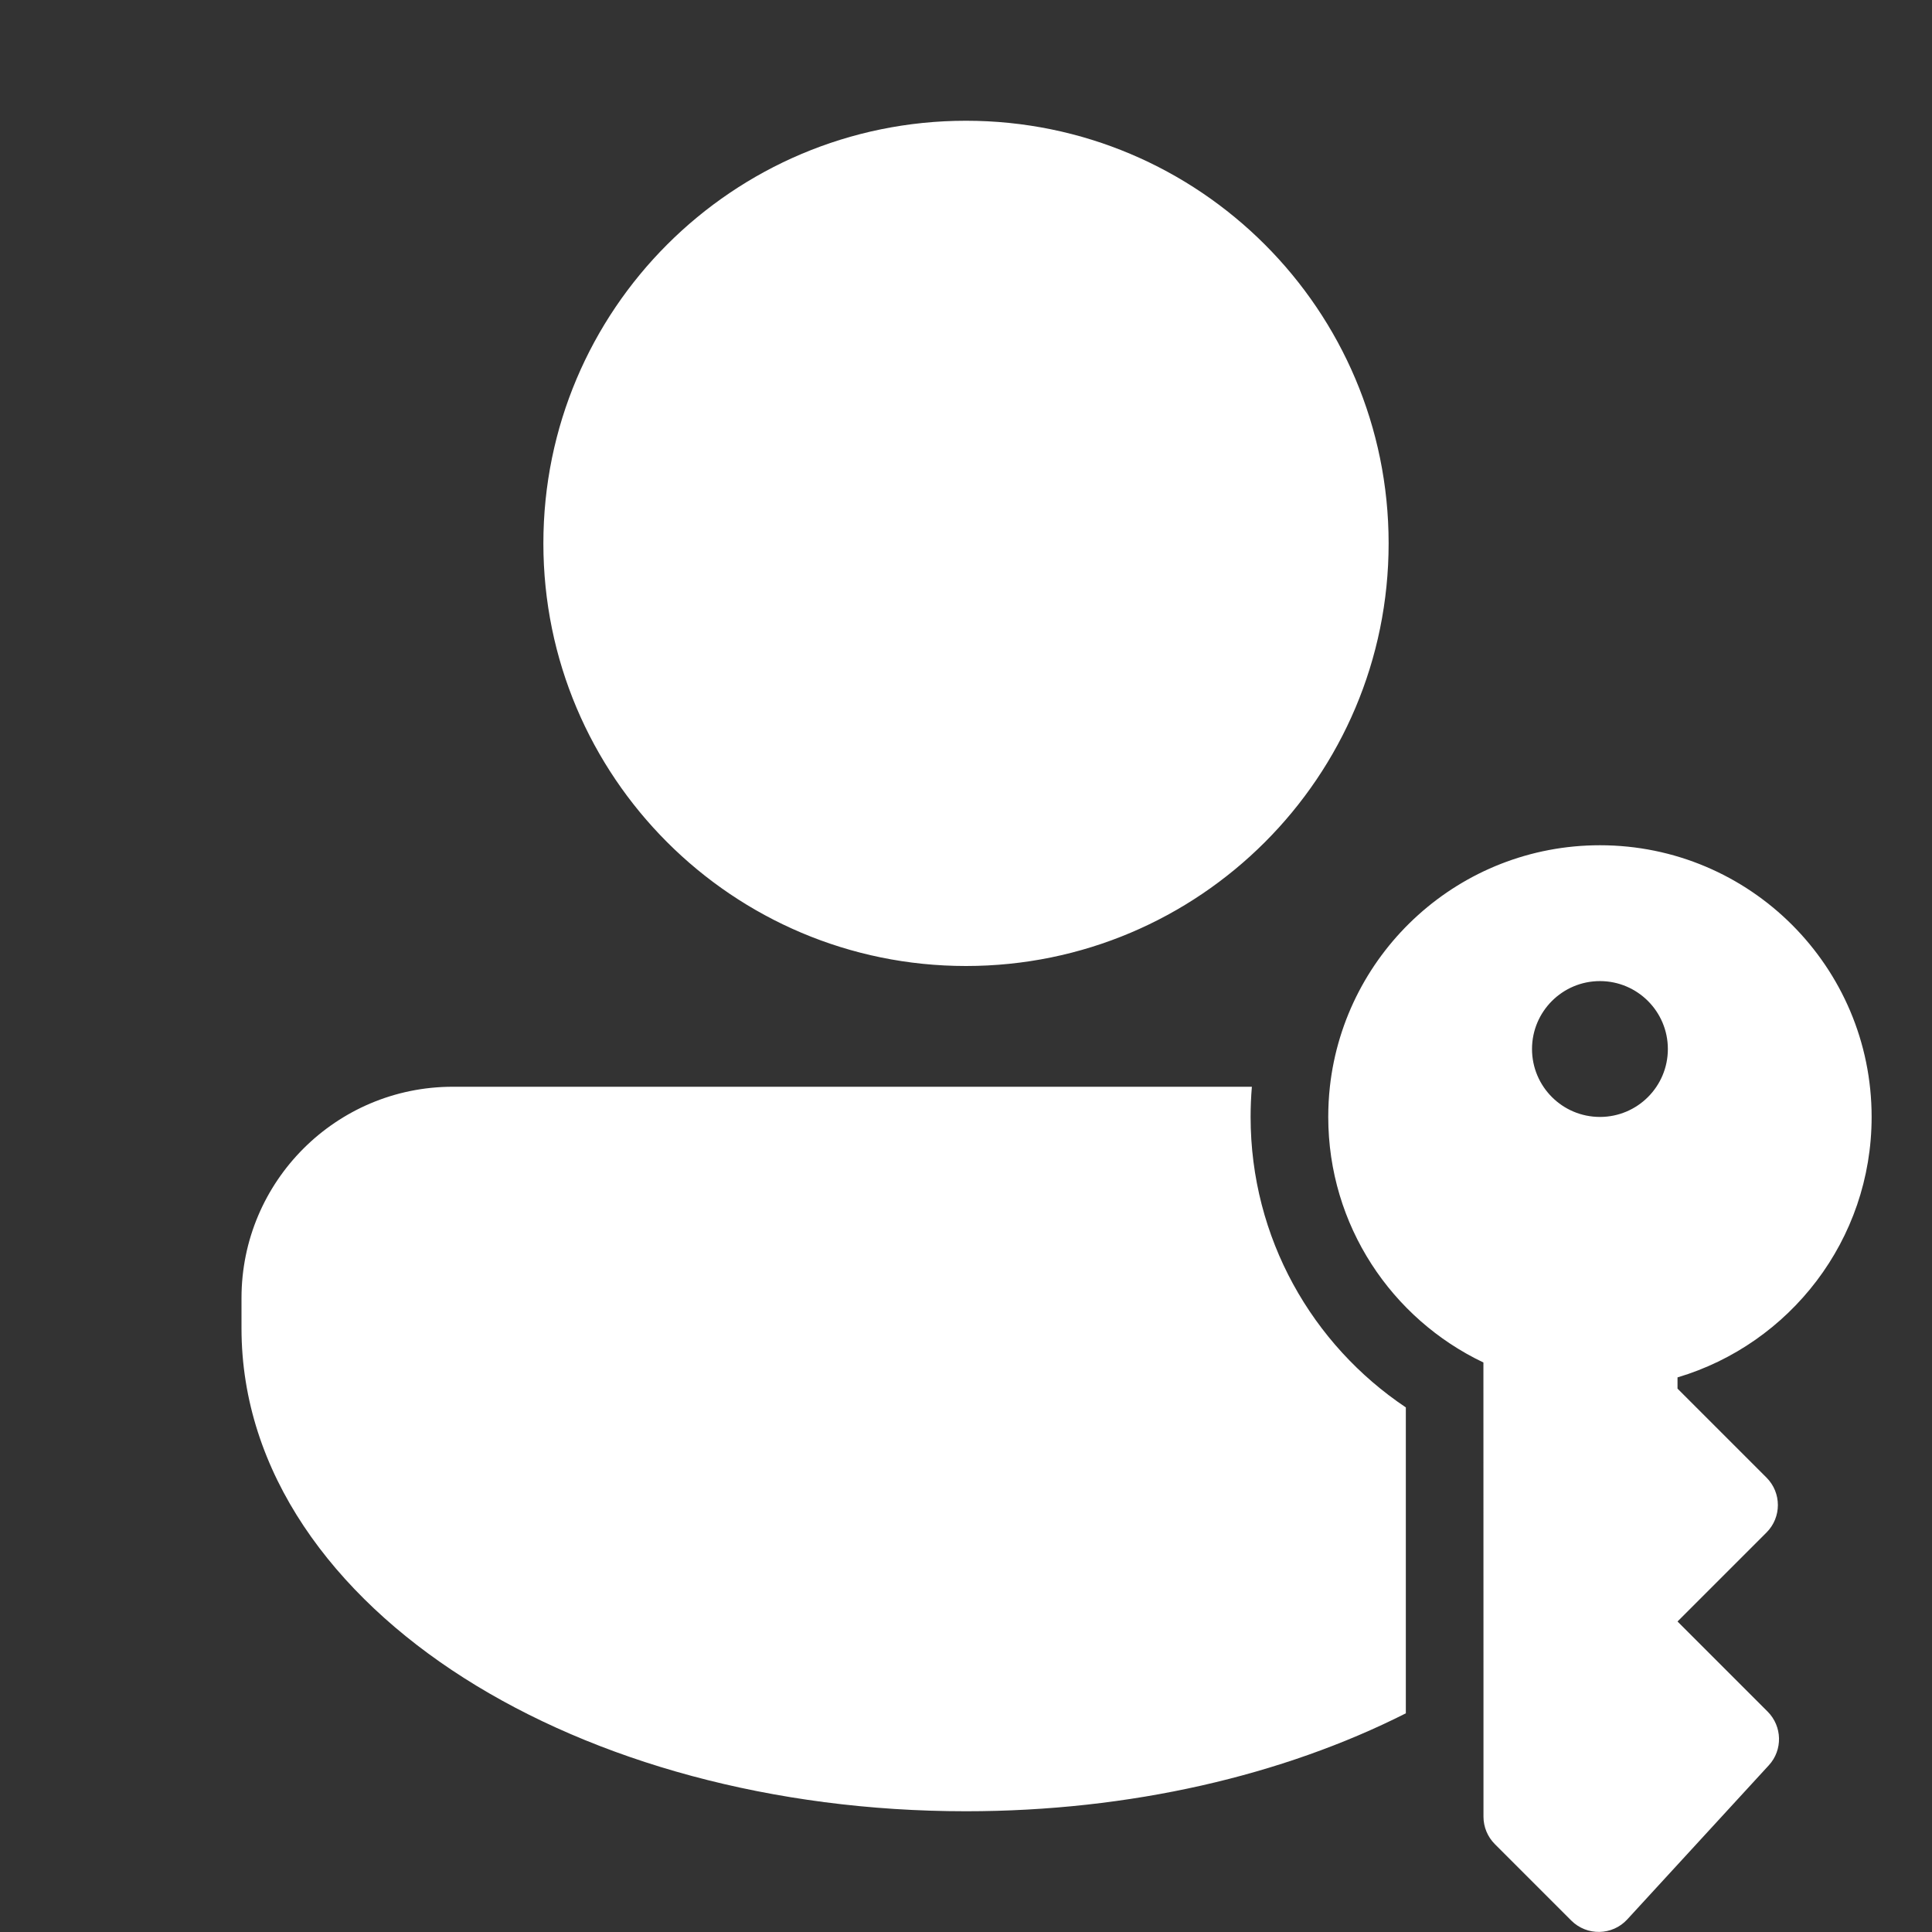 <svg width="32" height="32" viewBox="0 0 32 32" fill="none" xmlns="http://www.w3.org/2000/svg">
<rect x="0" y="0" width="32" height="32" fill="#333333" stroke="none"/>
<path d="M16 16C19.866 16 23 12.866 23 9C23 5.134 19.866 2 16 2C12.134 2 9 5.134 9 9C9 12.866 12.134 16 16 16ZM7.5 18C5.567 18 4 19.567 4 21.5L4 22C4 24.393 5.523 26.417 7.685 27.793C9.859 29.177 12.802 30 16 30C18.718 30 21.251 29.406 23.285 28.378V23.311C21.736 22.274 20.714 20.507 20.714 18.5C20.714 18.331 20.721 18.165 20.735 18H7.5ZM24.571 27.626C24.571 27.625 24.571 27.626 24.571 27.626L24.57 22.567C23.05 21.844 22 20.295 22 18.5C22 18.331 22.009 18.164 22.027 18C22.276 15.75 24.184 14 26.5 14C28.985 14 31 16.015 31 18.5C31 20.539 29.644 22.261 27.785 22.814V23L29.259 24.474C29.51 24.725 29.51 25.132 29.259 25.383L27.785 26.857L29.278 28.35C29.521 28.594 29.53 28.986 29.297 29.239L26.953 31.791C26.706 32.06 26.284 32.069 26.025 31.81L24.759 30.544C24.639 30.424 24.571 30.26 24.571 30.09V27.626ZM27.625 17.375C27.625 16.754 27.121 16.25 26.5 16.25C25.879 16.25 25.375 16.754 25.375 17.375C25.375 17.997 25.879 18.5 26.5 18.5C27.121 18.5 27.625 17.997 27.625 17.375Z" fill="#ffffff"/>
</svg>
